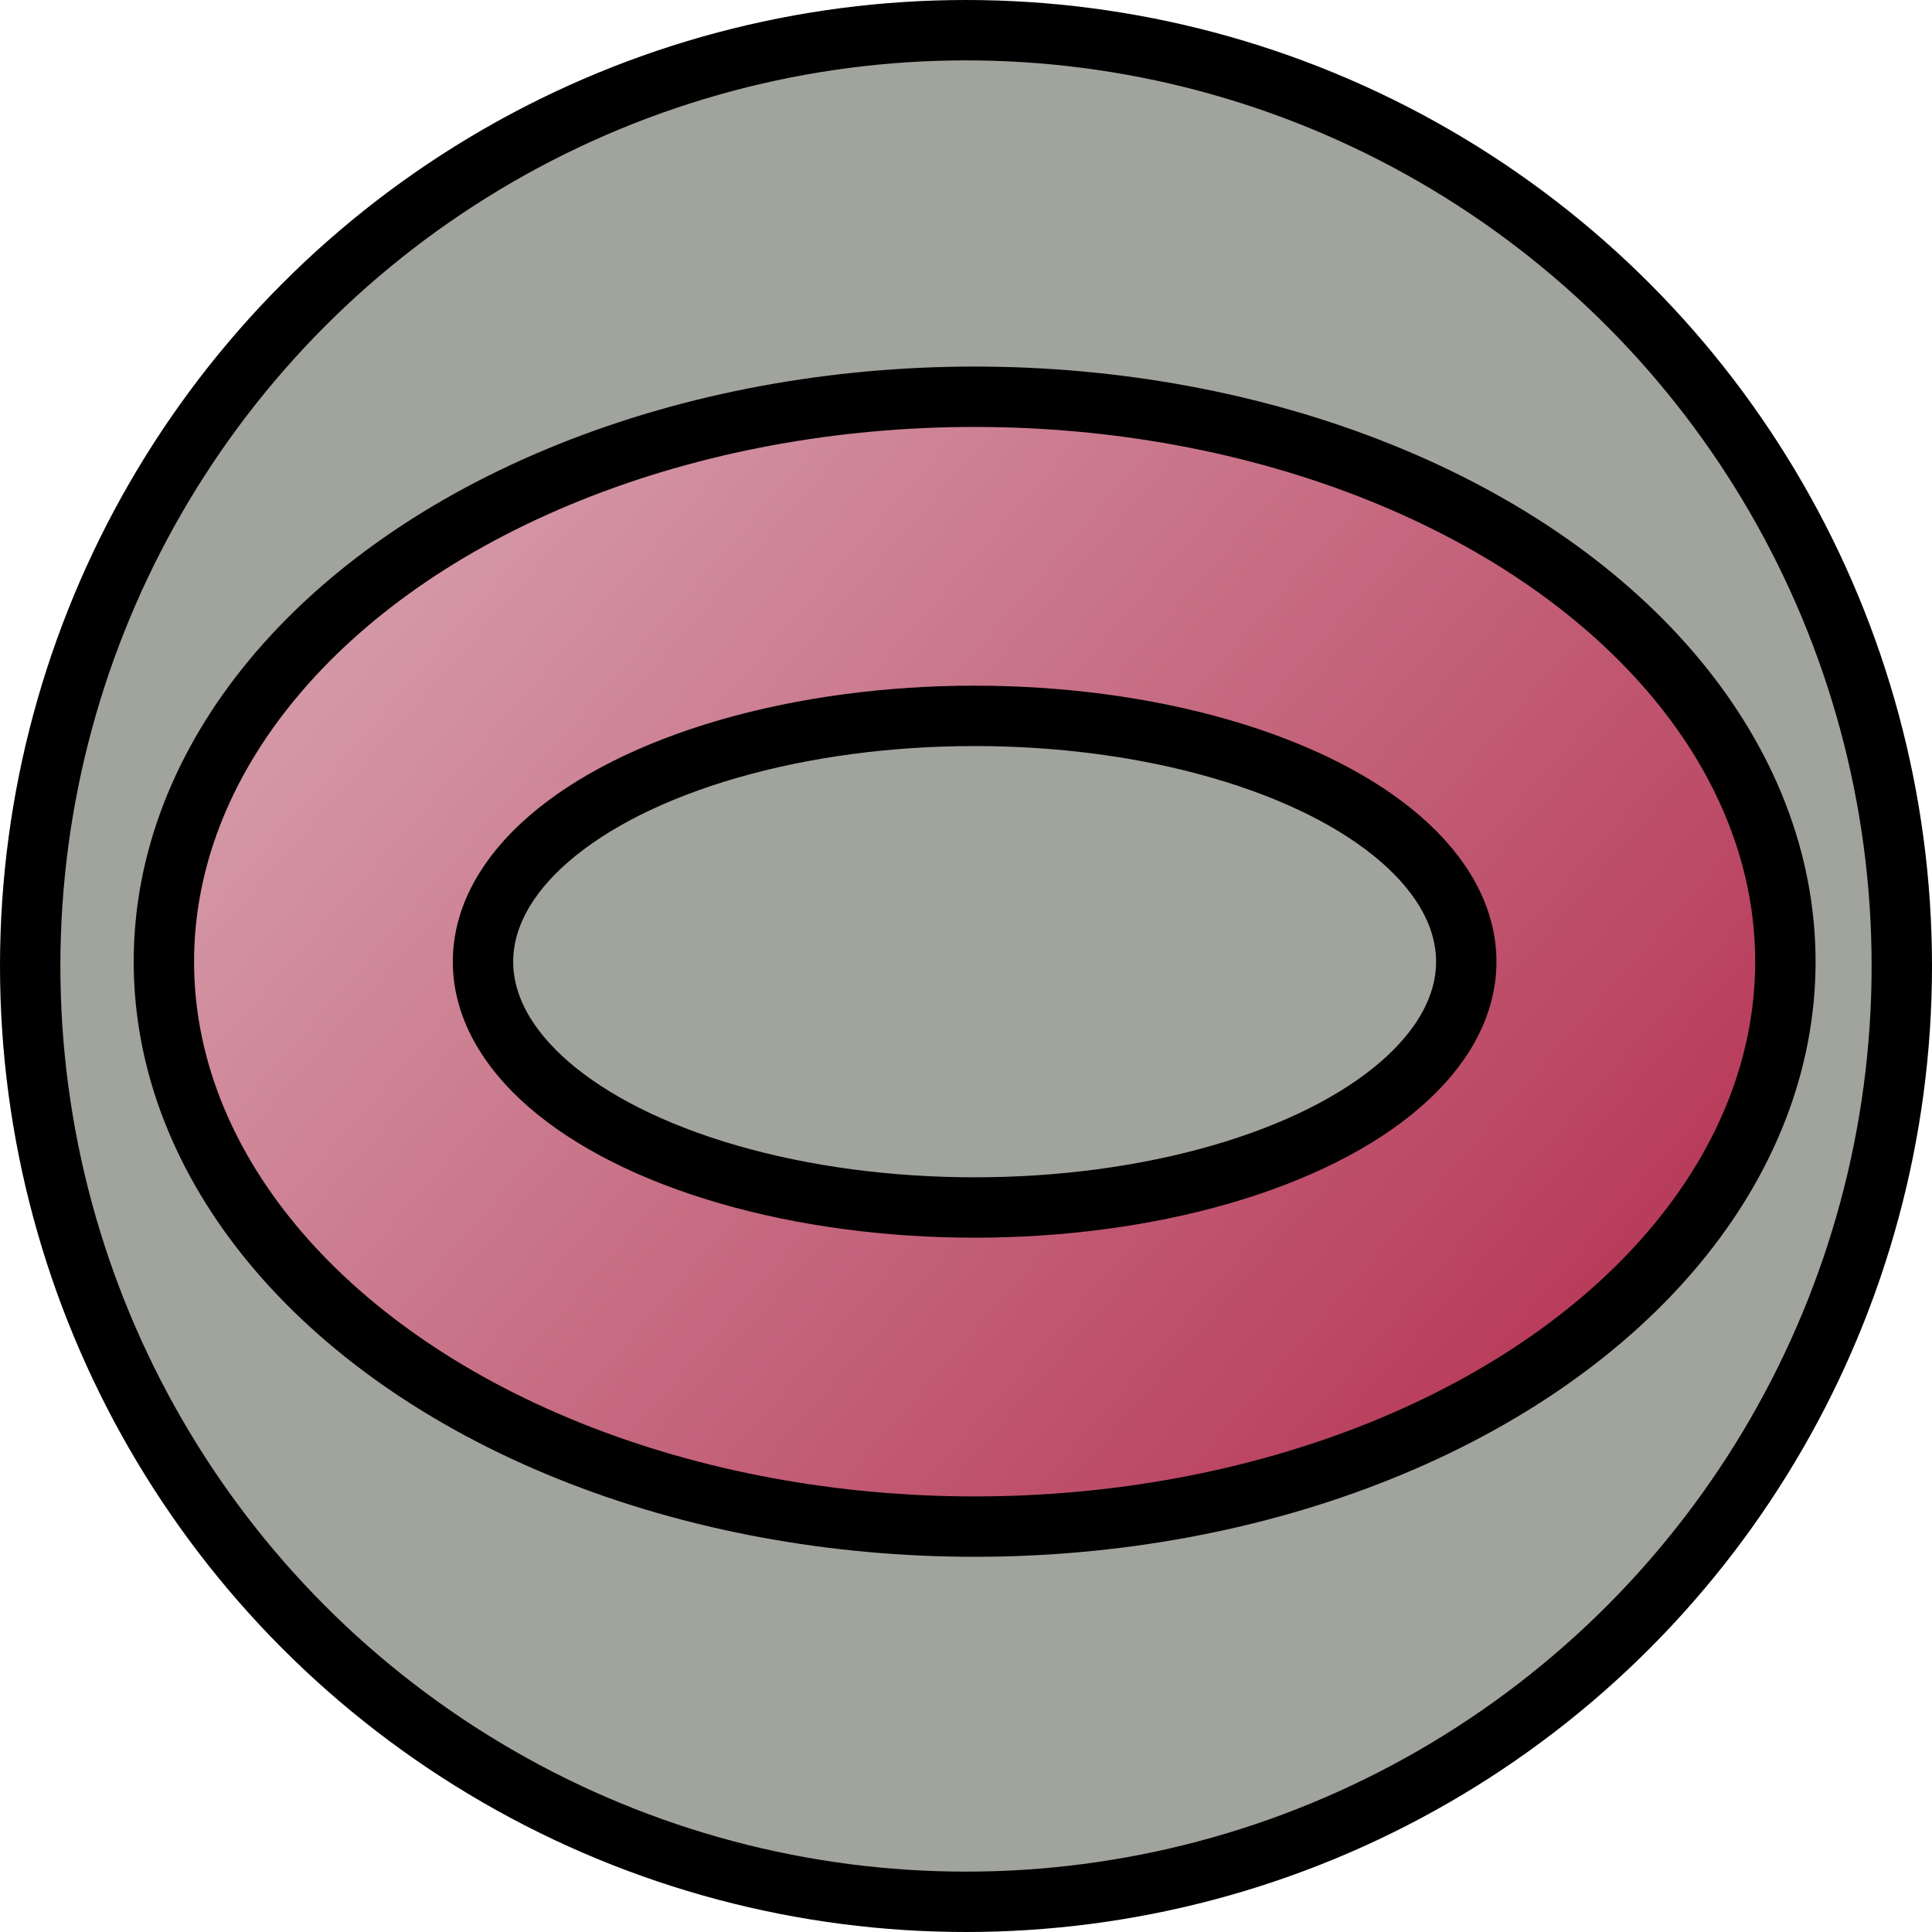 <?xml version="1.0" encoding="UTF-8" standalone="no"?>
<!-- Created with Inkscape (http://www.inkscape.org/) -->

<svg
   xmlns:dc="http://purl.org/dc/elements/1.1/"
   xmlns:cc="http://creativecommons.org/ns#"
   xmlns:rdf="http://www.w3.org/1999/02/22-rdf-syntax-ns#"
   xmlns:svg="http://www.w3.org/2000/svg"
   xmlns="http://www.w3.org/2000/svg"
   xmlns:xlink="http://www.w3.org/1999/xlink"
   xmlns:sodipodi="http://sodipodi.sourceforge.net/DTD/sodipodi-0.dtd"
   xmlns:inkscape="http://www.inkscape.org/namespaces/inkscape"
   width="64"
   height="64"
   id="svg5181"
   version="1.1"
   inkscape:version="0.92.1 r15371"
   sodipodi:docname="constructionTorus.svg">
  <defs
     id="defs5183">
    <linearGradient
       id="linearGradient877">
      <stop
         id="stop873"
         offset="0"
         style="stop-color:#c18d98;stop-opacity:1" />
      <stop
         id="stop875"
         offset="1"
         style="stop-color:#a50029;stop-opacity:1;" />
    </linearGradient>
    <linearGradient
       id="linearGradient3796-3">
      <stop
         style="stop-color:#e3c7cd;stop-opacity:1;"
         offset="0"
         id="stop3798" />
      <stop
         style="stop-color:#a50029;stop-opacity:1;"
         offset="1"
         id="stop3800" />
    </linearGradient>
    <linearGradient
       inkscape:collect="always"
       xlink:href="#linearGradient3796-3"
       id="linearGradient854"
       x1="-1"
       y1="-12.943"
       x2="73.286"
       y2="51.914"
       gradientUnits="userSpaceOnUse" />
    <linearGradient
       inkscape:collect="always"
       xlink:href="#linearGradient877"
       id="linearGradient866"
       x1="-9.857"
       y1="50.771"
       x2="46.714"
       y2="81.343"
       gradientUnits="userSpaceOnUse"
       gradientTransform="translate(0,-58)" />
  </defs>
  <sodipodi:namedview
     id="base"
     pagecolor="#ffffff"
     bordercolor="#666666"
     borderopacity="1.0"
     inkscape:pageopacity="0.0"
     inkscape:pageshadow="2"
     inkscape:zoom="3.5"
     inkscape:cx="8.3098515"
     inkscape:cy="37.34207"
     inkscape:current-layer="layer1"
     showgrid="true"
     inkscape:grid-bbox="true"
     inkscape:document-units="px"
     inkscape:window-width="1360"
     inkscape:window-height="681"
     inkscape:window-x="0"
     inkscape:window-y="0"
     inkscape:window-maximized="1" />
  <g
     id="layer1"
     inkscape:label="Layer 1"
     inkscape:groupmode="layer"
     transform="translate(0,12.8)">
    <ellipse
       cy="19.2"
       cx="32"
       id="path3938"
       style="fill:#a1a39d;fill-opacity:1;stroke:#000000;stroke-width:2;stroke-miterlimit:4;stroke-dasharray:none;stroke-opacity:1"
       rx="31"
       ry="31" />
    <ellipse
       style="opacity:1;fill:url(#linearGradient854);fill-opacity:1;stroke:#000000;stroke-width:2;stroke-linecap:round;stroke-linejoin:round;stroke-miterlimit:4;stroke-dasharray:none;stroke-dashoffset:0;stroke-opacity:1"
       id="path844"
       cx="32.286"
       cy="19.057"
       rx="26.857"
       ry="18.714" />
    <ellipse
       ry="8.143"
       rx="16.286"
       cy="19.057"
       cx="32.286"
       id="ellipse846"
       style="opacity:1;fill:#a1a39d;fill-opacity:1;stroke:#000000;stroke-width:2;stroke-linecap:round;stroke-linejoin:round;stroke-miterlimit:4;stroke-dasharray:none;stroke-dashoffset:0;stroke-opacity:1" />
  </g>
</svg>
